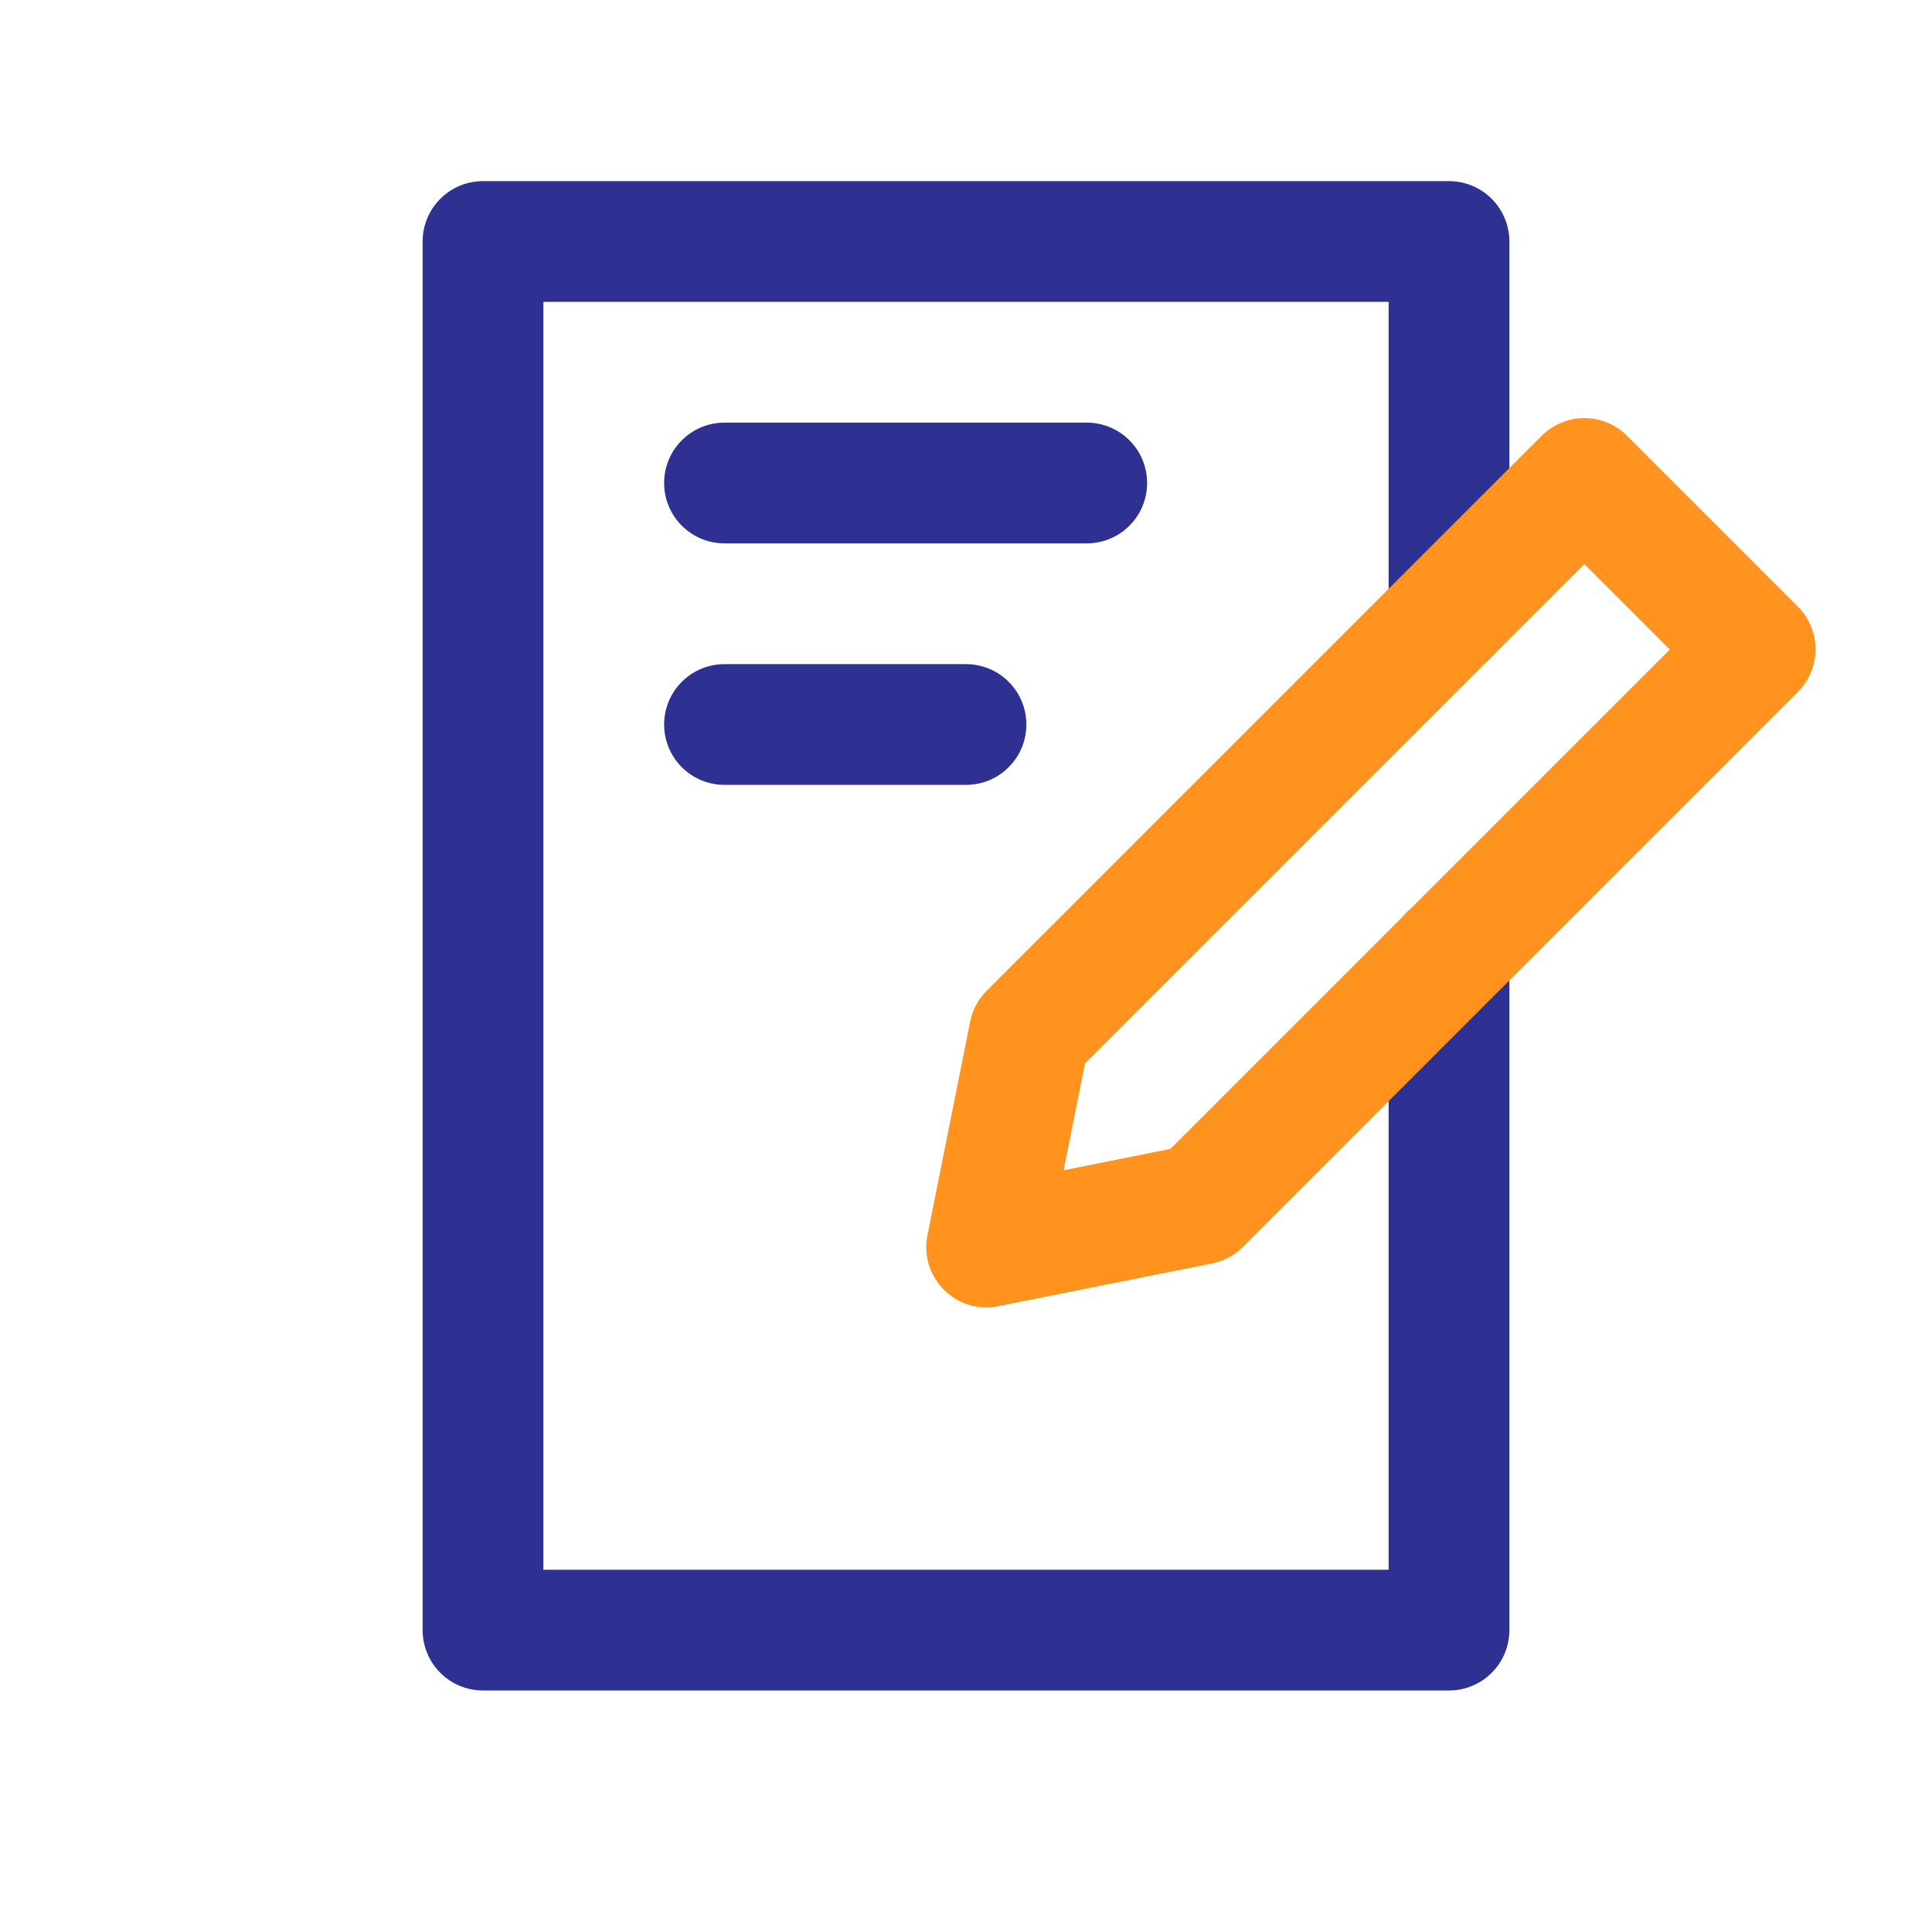 <svg width="32" height="32" viewBox="0 0 32 32" fill="none" xmlns="http://www.w3.org/2000/svg">
<path d="M24 28H8C7.735 28 7.48 27.895 7.293 27.707C7.105 27.52 7 27.265 7 27V4C7 3.735 7.105 3.48 7.293 3.293C7.48 3.105 7.735 3 8 3H24C24.265 3 24.52 3.105 24.707 3.293C24.895 3.48 25 3.735 25 4V10.17C25 10.435 24.895 10.69 24.707 10.877C24.52 11.065 24.265 11.17 24 11.17C23.735 11.17 23.48 11.065 23.293 10.877C23.105 10.69 23 10.435 23 10.17V5H9V26H23V15.83C23 15.565 23.105 15.31 23.293 15.123C23.48 14.935 23.735 14.83 24 14.83C24.265 14.83 24.52 14.935 24.707 15.123C24.895 15.31 25 15.565 25 15.83V27C25 27.265 24.895 27.52 24.707 27.707C24.52 27.895 24.265 28 24 28Z" fill="#2E3192"/>
<path d="M16.343 21.657C16.195 21.657 16.048 21.624 15.914 21.561C15.78 21.497 15.662 21.405 15.568 21.29C15.474 21.175 15.406 21.041 15.371 20.897C15.335 20.753 15.332 20.602 15.362 20.457L16.069 16.921C16.108 16.727 16.203 16.549 16.343 16.41L25.535 7.218C25.723 7.03 25.977 6.925 26.242 6.925C26.507 6.925 26.762 7.03 26.949 7.218L29.778 10.047C29.965 10.235 30.071 10.489 30.071 10.754C30.071 11.019 29.965 11.273 29.778 11.461L20.586 20.653C20.447 20.793 20.269 20.888 20.075 20.927L16.539 21.634C16.474 21.648 16.409 21.655 16.343 21.657ZM17.971 17.614L17.617 19.383L19.386 19.029L27.657 10.758L26.242 9.343L17.971 17.614Z" fill="#FF931E"/>
<path d="M18 9H12C11.735 9 11.48 8.895 11.293 8.707C11.105 8.52 11 8.265 11 8C11 7.735 11.105 7.48 11.293 7.293C11.48 7.105 11.735 7 12 7H18C18.265 7 18.52 7.105 18.707 7.293C18.895 7.48 19 7.735 19 8C19 8.265 18.895 8.52 18.707 8.707C18.52 8.895 18.265 9 18 9Z" fill="#2E3192"/>
<path d="M16 13H12C11.735 13 11.48 12.895 11.293 12.707C11.105 12.52 11 12.265 11 12C11 11.735 11.105 11.48 11.293 11.293C11.48 11.105 11.735 11 12 11H16C16.265 11 16.52 11.105 16.707 11.293C16.895 11.48 17 11.735 17 12C17 12.265 16.895 12.52 16.707 12.707C16.52 12.895 16.265 13 16 13Z" fill="#2E3192"/>
</svg>
